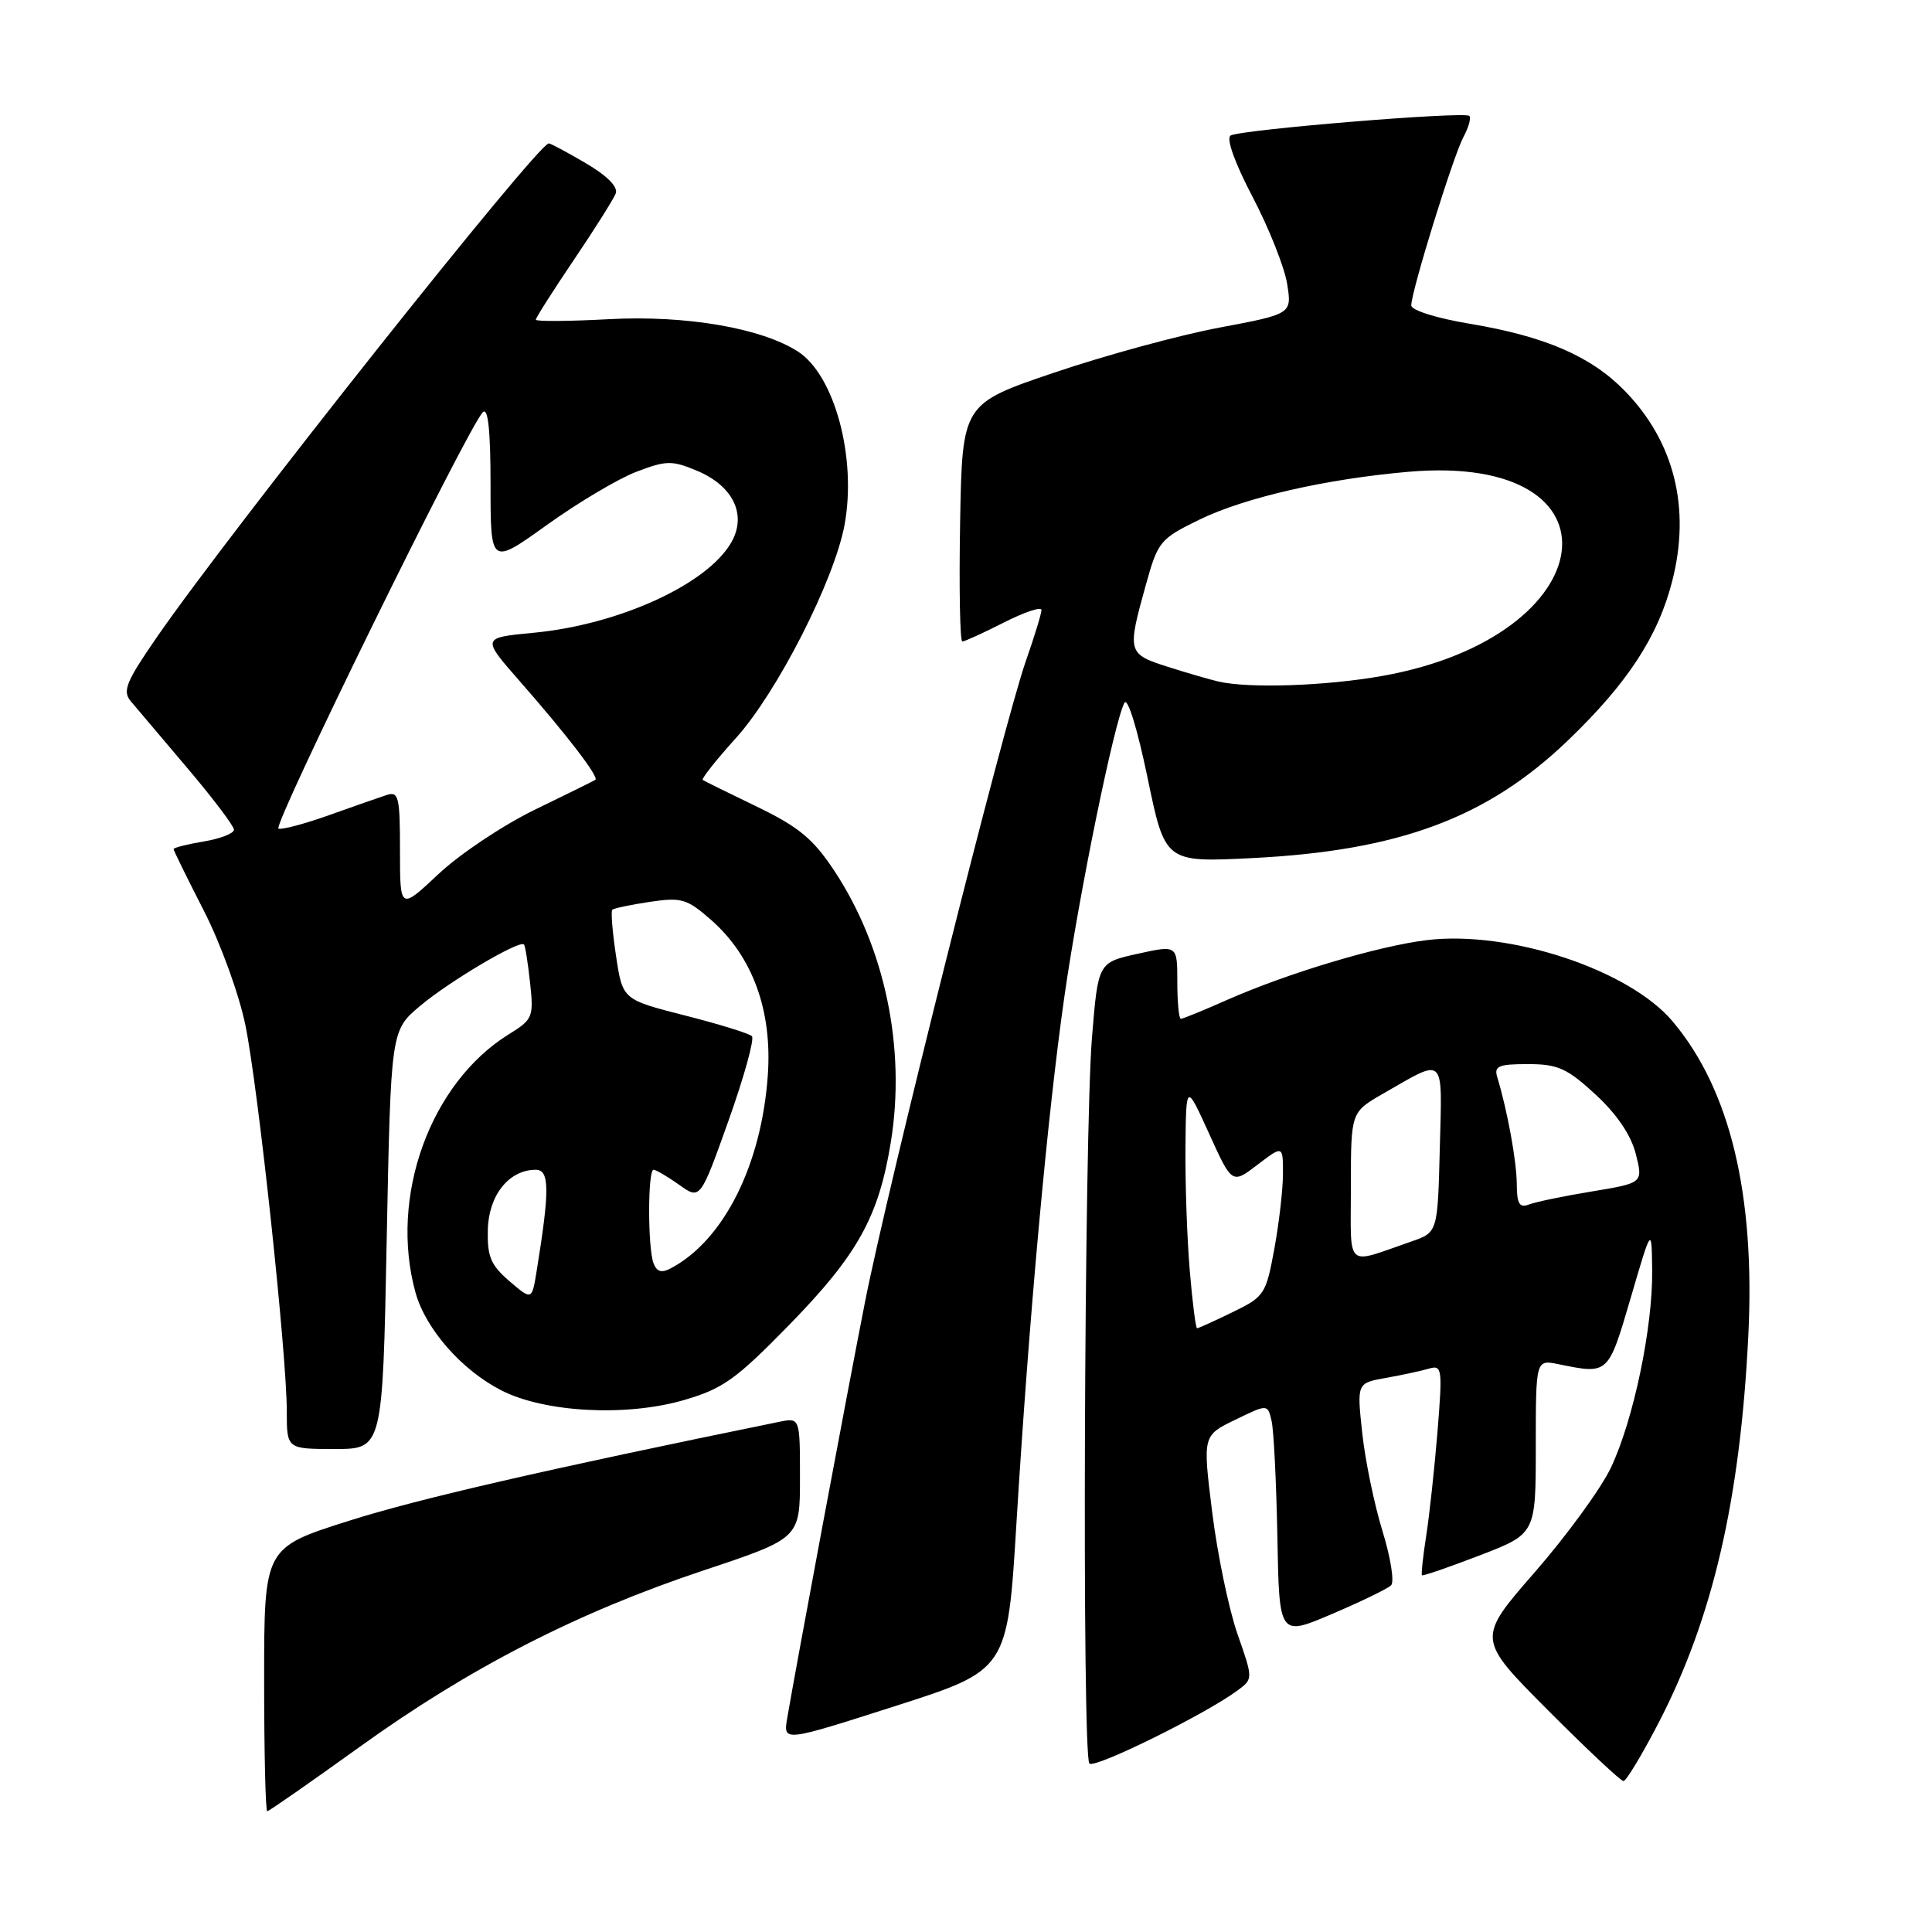 <?xml version="1.0" encoding="UTF-8" standalone="no"?>
<!DOCTYPE svg PUBLIC "-//W3C//DTD SVG 1.1//EN" "http://www.w3.org/Graphics/SVG/1.1/DTD/svg11.dtd" >
<svg xmlns="http://www.w3.org/2000/svg" xmlns:xlink="http://www.w3.org/1999/xlink" version="1.1" viewBox="0 0 256 256">
 <g >
 <path fill="currentColor"
d=" M 47.66 231.47 C 62.20 221.00 76.50 213.66 93.25 208.08 C 106.00 203.83 106.00 203.83 106.00 195.84 C 106.00 187.84 106.00 187.84 103.25 188.40 C 72.53 194.67 55.41 198.60 46.25 201.51 C 35.00 205.07 35.00 205.07 35.00 222.54 C 35.00 232.14 35.18 240.00 35.41 240.00 C 35.63 240.00 41.14 236.16 47.66 231.47 Z  M 219.79 228.25 C 226.95 214.41 230.58 198.76 231.66 177.00 C 232.59 158.29 229.25 144.39 221.64 135.35 C 215.87 128.49 200.03 123.25 189.07 124.57 C 182.62 125.35 170.66 128.93 162.56 132.51 C 159.47 133.88 156.73 135.00 156.47 135.00 C 156.21 135.00 156.00 132.80 156.00 130.11 C 156.00 125.22 156.00 125.22 150.75 126.38 C 145.50 127.54 145.50 127.54 144.69 137.52 C 143.66 150.18 143.36 232.70 144.35 233.68 C 145.05 234.39 159.79 227.11 164.00 223.98 C 166.05 222.45 166.05 222.45 163.96 216.48 C 162.82 213.19 161.31 205.94 160.62 200.36 C 159.36 190.22 159.36 190.22 163.67 188.13 C 167.97 186.04 167.97 186.04 168.49 188.27 C 168.78 189.50 169.12 196.43 169.26 203.67 C 169.50 216.85 169.50 216.85 176.50 213.86 C 180.35 212.22 183.87 210.51 184.33 210.06 C 184.78 209.61 184.27 206.37 183.18 202.86 C 182.10 199.34 180.89 193.50 180.50 189.86 C 179.79 183.26 179.79 183.26 183.65 182.58 C 185.77 182.20 188.33 181.65 189.35 181.35 C 191.08 180.84 191.15 181.34 190.48 189.65 C 190.08 194.52 189.41 200.75 188.98 203.50 C 188.55 206.25 188.30 208.60 188.42 208.73 C 188.53 208.86 191.98 207.67 196.06 206.10 C 203.50 203.24 203.50 203.24 203.50 191.69 C 203.50 180.15 203.50 180.15 206.50 180.76 C 213.16 182.12 213.08 182.18 216.07 172.00 C 218.85 162.50 218.85 162.50 218.92 168.29 C 219.02 175.85 216.44 188.20 213.44 194.50 C 212.13 197.25 207.60 203.47 203.37 208.32 C 195.68 217.14 195.68 217.14 205.07 226.57 C 210.24 231.76 214.76 236.00 215.12 236.00 C 215.48 236.00 217.58 232.51 219.79 228.25 Z  M 134.68 201.90 C 136.35 174.55 138.79 147.77 141.04 132.03 C 142.98 118.46 147.64 95.67 148.99 93.13 C 149.41 92.34 150.70 96.53 152.05 103.02 C 154.38 114.28 154.38 114.28 165.94 113.70 C 185.42 112.72 197.08 108.37 207.76 98.11 C 215.64 90.55 219.70 84.35 221.58 76.99 C 224.05 67.34 221.86 58.54 215.31 51.81 C 210.82 47.20 204.71 44.56 194.75 42.90 C 190.36 42.17 187.00 41.11 187.00 40.47 C 187.00 38.61 192.55 20.70 193.91 18.16 C 194.60 16.88 194.95 15.62 194.70 15.36 C 194.07 14.73 164.33 17.18 163.06 17.96 C 162.45 18.34 163.61 21.58 165.98 26.10 C 168.14 30.23 170.20 35.40 170.55 37.60 C 171.19 41.60 171.19 41.60 161.58 43.41 C 156.29 44.40 146.46 47.08 139.73 49.36 C 127.50 53.50 127.50 53.50 127.22 69.25 C 127.07 77.91 127.20 85.00 127.51 85.00 C 127.82 85.00 130.30 83.87 133.03 82.48 C 135.76 81.10 138.00 80.35 138.00 80.83 C 138.00 81.30 137.07 84.34 135.93 87.59 C 132.98 96.02 117.64 157.17 114.61 172.56 C 112.23 184.67 105.51 220.62 104.31 227.66 C 103.77 230.82 103.77 230.82 118.63 226.06 C 133.50 221.30 133.50 221.30 134.68 201.90 Z  M 51.24 164.28 C 51.79 136.56 51.79 136.56 55.64 133.31 C 59.53 130.03 68.88 124.50 69.43 125.15 C 69.60 125.34 69.96 127.64 70.24 130.24 C 70.73 134.76 70.59 135.09 67.45 137.03 C 57.00 143.49 51.54 158.59 55.06 171.28 C 56.40 176.09 61.16 181.53 66.41 184.22 C 72.14 187.16 82.92 187.74 90.58 185.53 C 95.78 184.02 97.49 182.81 104.57 175.56 C 113.63 166.28 116.44 161.24 118.04 151.33 C 120.06 138.89 117.26 125.50 110.52 115.34 C 107.74 111.14 105.82 109.56 100.30 106.89 C 96.56 105.09 93.33 103.49 93.12 103.35 C 92.91 103.20 94.89 100.70 97.52 97.79 C 102.99 91.73 110.56 76.87 111.91 69.53 C 113.54 60.67 110.59 49.71 105.73 46.58 C 100.90 43.47 90.90 41.75 80.75 42.29 C 75.39 42.58 71.00 42.61 71.00 42.36 C 71.00 42.11 73.26 38.55 76.03 34.45 C 78.80 30.35 81.30 26.38 81.59 25.63 C 81.92 24.77 80.44 23.28 77.63 21.63 C 75.16 20.18 72.95 19.00 72.72 19.00 C 71.26 19.00 30.55 70.29 20.79 84.42 C 16.69 90.36 16.20 91.57 17.33 92.92 C 18.06 93.79 21.44 97.77 24.83 101.78 C 28.22 105.78 31.00 109.45 31.00 109.94 C 31.00 110.43 29.20 111.13 27.00 111.50 C 24.80 111.87 23.00 112.32 23.00 112.51 C 23.00 112.69 24.80 116.36 27.01 120.67 C 29.24 125.03 31.68 131.76 32.52 135.86 C 34.23 144.25 38.00 179.43 38.00 186.98 C 38.00 192.00 38.00 192.00 44.35 192.00 C 50.70 192.00 50.70 192.00 51.24 164.28 Z  M 157.65 168.35 C 157.29 164.14 157.04 156.83 157.08 152.10 C 157.16 143.50 157.16 143.50 160.21 150.21 C 163.25 156.91 163.25 156.91 166.62 154.34 C 170.00 151.76 170.00 151.76 170.00 155.52 C 170.00 157.58 169.48 162.08 168.85 165.51 C 167.75 171.50 167.53 171.83 163.32 173.87 C 160.92 175.04 158.80 176.00 158.62 176.00 C 158.44 176.00 158.00 172.56 157.65 168.35 Z  M 179.00 157.25 C 179.00 147.37 179.00 147.37 183.24 144.93 C 191.61 140.13 191.10 139.64 190.78 152.17 C 190.50 163.30 190.50 163.30 187.00 164.51 C 178.12 167.57 179.00 168.36 179.00 157.25 Z  M 200.98 156.86 C 200.95 153.81 199.75 147.21 198.40 142.75 C 197.94 141.26 198.55 141.00 202.45 141.00 C 206.42 141.00 207.63 141.54 211.41 145.02 C 214.24 147.63 216.11 150.39 216.75 152.90 C 217.72 156.75 217.72 156.75 210.96 157.87 C 207.24 158.48 203.48 159.26 202.60 159.60 C 201.33 160.09 200.99 159.52 200.98 156.86 Z  M 161.50 90.32 C 160.40 90.07 157.36 89.19 154.75 88.36 C 149.39 86.64 149.34 86.46 151.83 77.50 C 153.43 71.74 153.71 71.40 158.92 68.86 C 164.95 65.92 175.76 63.45 186.69 62.51 C 215.82 60.00 212.68 84.30 183.19 89.56 C 175.75 90.89 165.61 91.24 161.50 90.32 Z  M 67.50 169.76 C 65.01 167.61 64.55 166.50 64.64 162.91 C 64.76 158.36 67.45 155.00 70.99 155.00 C 72.83 155.00 72.85 157.68 71.11 168.41 C 70.48 172.31 70.48 172.31 67.50 169.76 Z  M 86.60 167.40 C 85.82 165.37 85.82 155.00 86.60 155.00 C 86.92 155.00 88.45 155.90 89.99 156.99 C 92.79 158.99 92.79 158.99 96.54 148.47 C 98.60 142.68 99.99 137.66 99.63 137.30 C 99.27 136.94 95.27 135.70 90.74 134.55 C 82.50 132.45 82.50 132.45 81.63 126.68 C 81.15 123.51 80.93 120.75 81.13 120.55 C 81.33 120.35 83.57 119.88 86.11 119.50 C 90.31 118.88 91.03 119.09 94.23 121.90 C 99.72 126.72 102.34 133.90 101.74 142.46 C 100.91 154.34 95.93 164.29 88.94 168.03 C 87.67 168.71 87.04 168.54 86.60 167.40 Z  M 53.00 112.68 C 53.00 105.59 52.82 104.83 51.25 105.34 C 50.29 105.65 46.86 106.85 43.64 108.00 C 40.42 109.15 37.39 109.96 36.90 109.80 C 36.04 109.51 62.00 56.60 63.98 54.62 C 64.67 53.93 65.00 57.04 65.00 64.26 C 65.00 74.91 65.00 74.91 72.48 69.55 C 76.59 66.60 81.92 63.43 84.33 62.51 C 88.29 61.00 89.03 60.99 92.34 62.37 C 97.13 64.37 98.98 68.17 96.93 71.82 C 93.80 77.39 82.04 82.78 70.66 83.85 C 63.82 84.50 63.82 84.50 68.86 90.25 C 75.15 97.42 79.40 102.97 78.89 103.33 C 78.68 103.47 75.07 105.26 70.87 107.29 C 66.67 109.33 60.93 113.16 58.12 115.80 C 53.00 120.60 53.00 120.60 53.00 112.68 Z "/>
</g>
</svg>